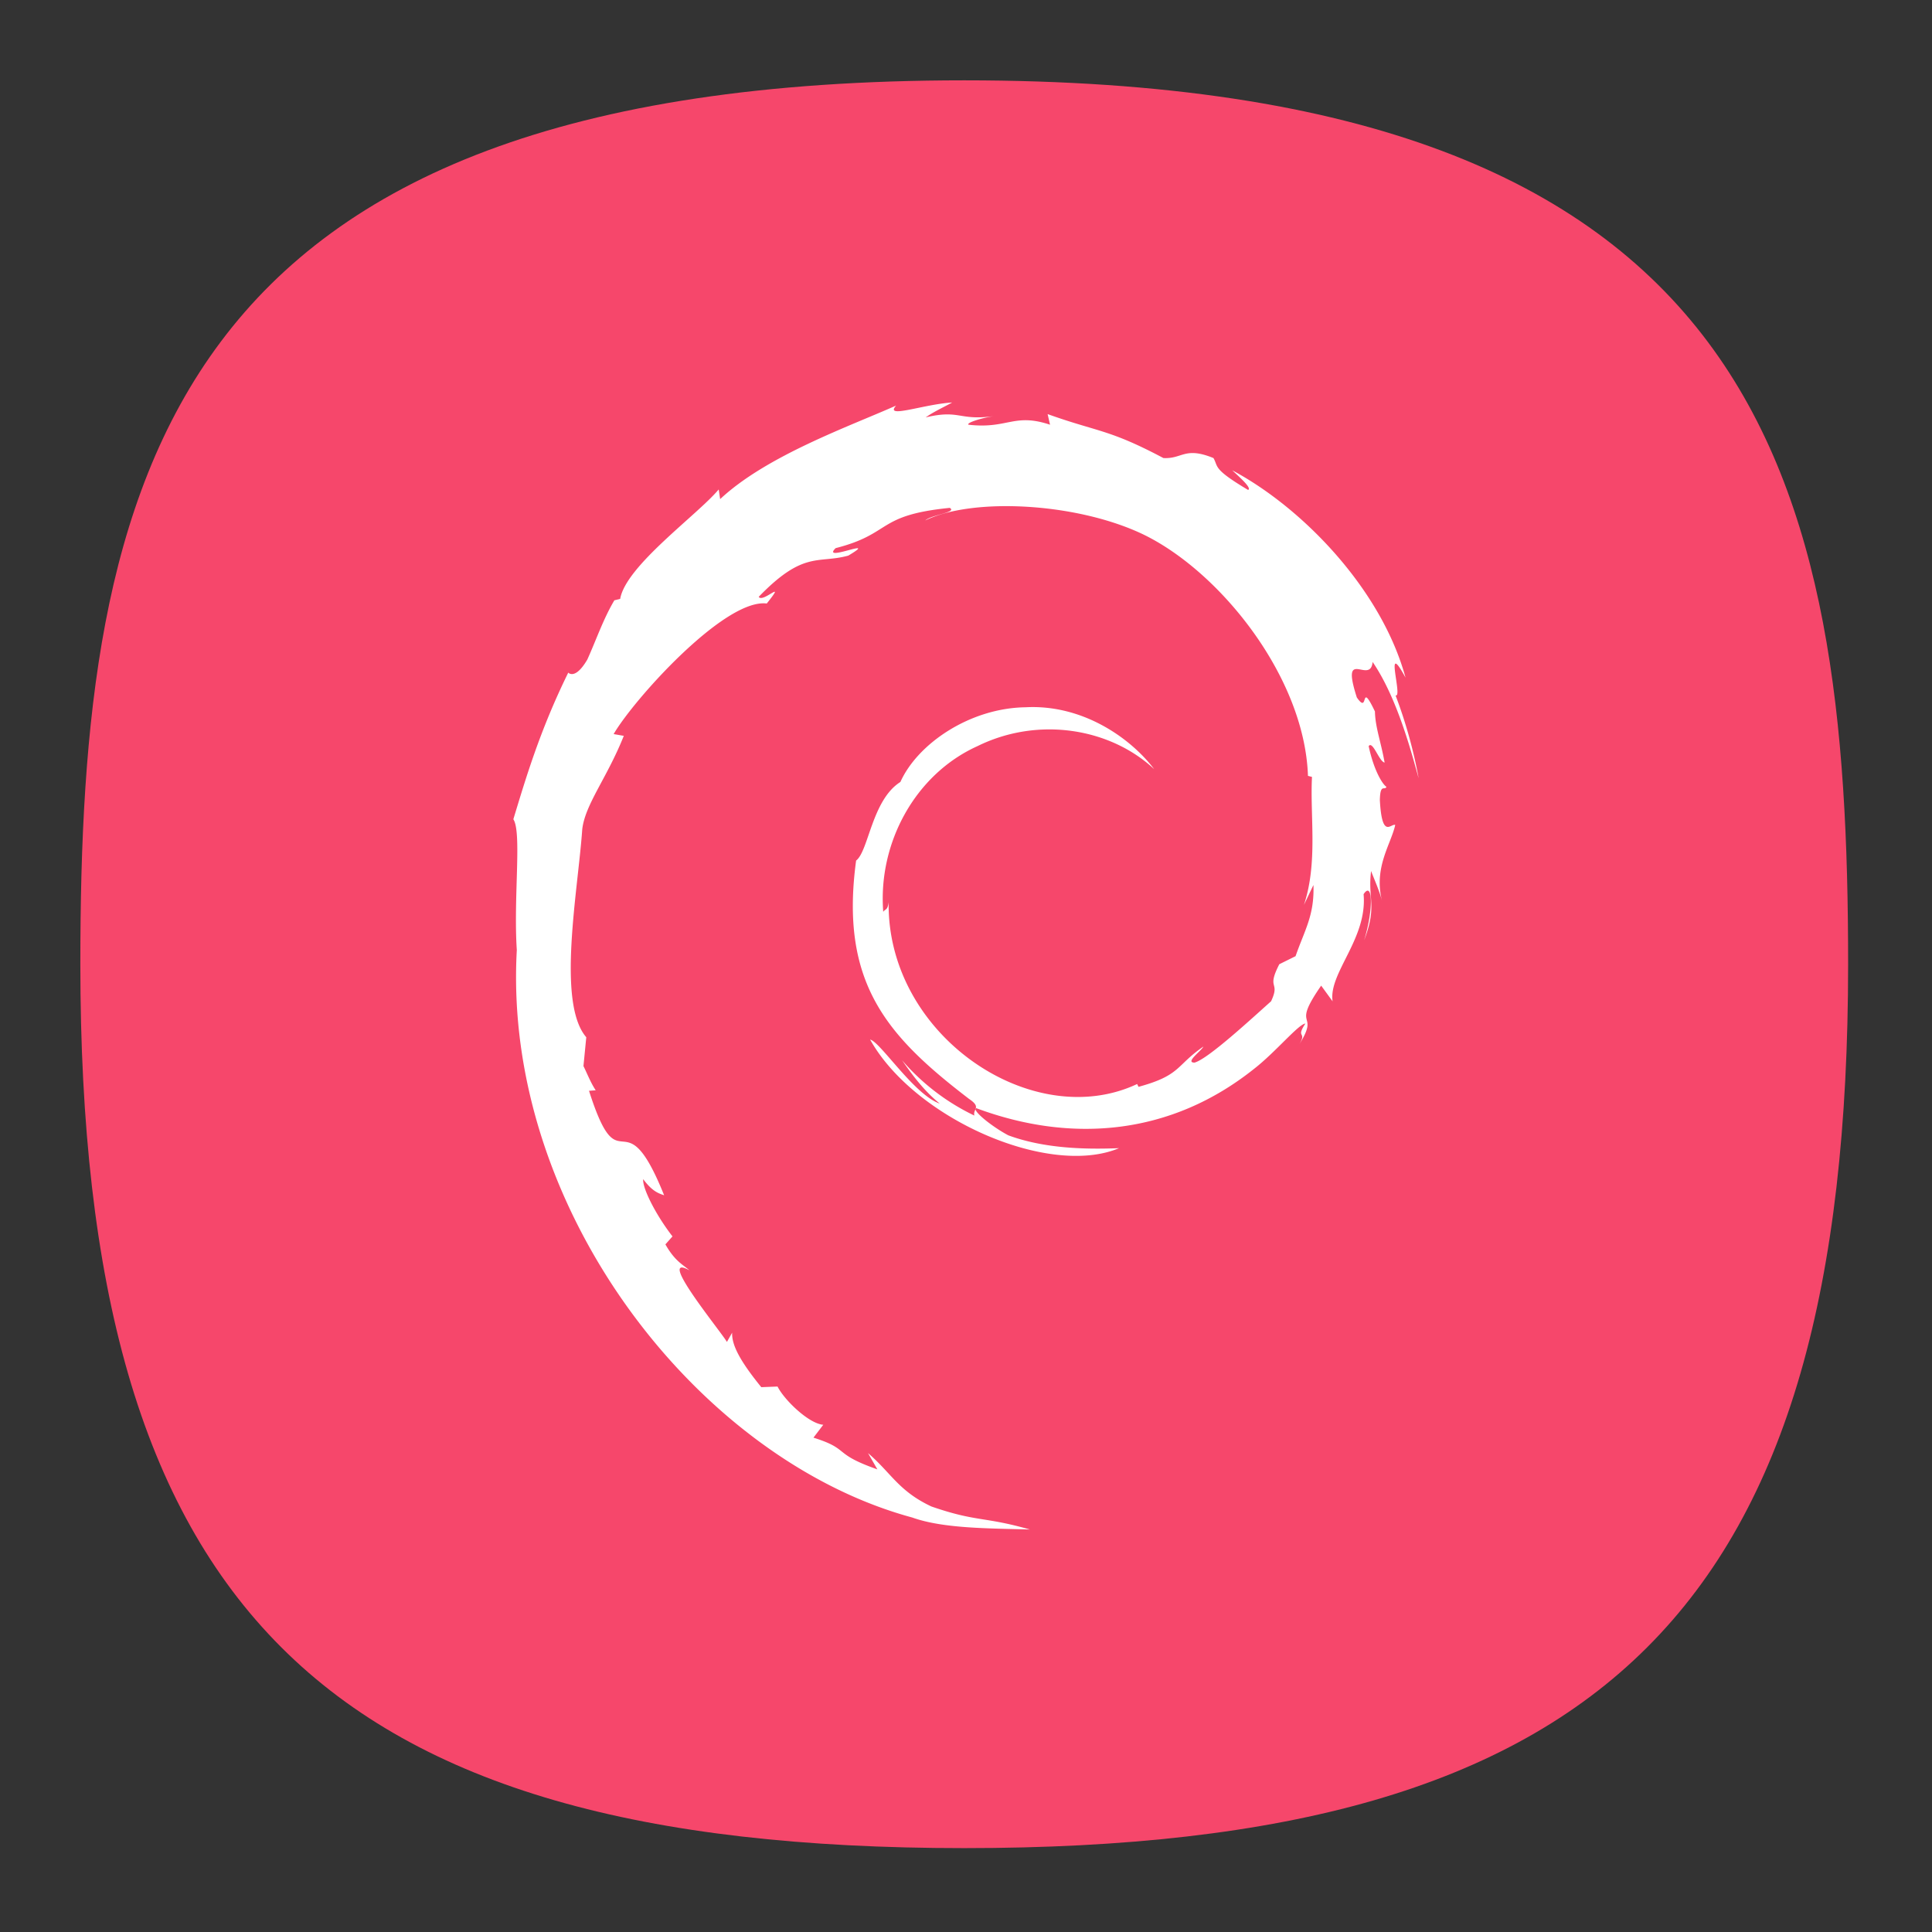 <svg xmlns="http://www.w3.org/2000/svg" xml:space="preserve" width="24" height="24" fill="none"><rect width="100%" height="100%" fill="#333333" stroke="none"/><defs><radialGradient id="a" cx="0" cy="0" r="1" gradientTransform="matrix(0 22 -22 0 12 1)" gradientUnits="userSpaceOnUse"><stop offset="0" stop-color="#8FC8FF" style="stop-color:#f6f6f6;stop-opacity:1"/><stop offset="1" stop-color="#0056A8" style="stop-color:#cfcfcf;stop-opacity:1"/></radialGradient></defs><path d="M50 5C9.09 5 5 25.455 5 50c0 32.727 12.273 45 45 45 32.727 0 45-12.273 45-45 0-24.545-4.09-45-45-45Z" style="font-variation-settings:normal;display:inline;opacity:1;vector-effect:none;fill:#f6476b;fill-opacity:1;stroke-width:4.567;stroke-linecap:butt;stroke-linejoin:miter;stroke-miterlimit:4;stroke-dasharray:none;stroke-dashoffset:0;stroke-opacity:1;-inkscape-stroke:none;stop-color:#000;stop-opacity:1" transform="matrix(.244 0 0 .244 -.222 -.222)"/><g style="display:inline"><rect width="2" height="2" x="12" y="-3" rx="0" ry="0" style="display:inline;fill:#3947be;fill-opacity:1;stroke-width:22.687;paint-order:markers stroke fill"/><rect width="2" height="2" x="9" y="-3" rx="0" ry="0" style="display:inline;fill:#6c7ad8;fill-opacity:1;stroke-width:22.687;paint-order:markers stroke fill"/><rect width="2" height="2" x="6" y="-3" rx="0" ry="0" style="display:inline;fill:#3c3;fill-opacity:1;stroke-width:22.687;paint-order:markers stroke fill"/><rect width="2" height="2" x="3" y="-3" rx="0" ry="0" style="display:inline;fill:#ffc328;fill-opacity:1;stroke-width:22.687;paint-order:markers stroke fill"/><rect width="2" height="2" y="-3" rx="0" ry="0" style="display:inline;fill:#cc5e55;fill-opacity:1;stroke-width:22.687;paint-order:markers stroke fill"/><rect width="2" height="2" x="-3" y="12" rx="0" ry="0" style="display:inline;fill:#0bb1cb;fill-opacity:1;stroke-width:22.687;paint-order:markers stroke fill"/><rect width="2" height="2" x="-3" y="9" rx="0" ry="0" style="display:inline;fill:#2a92c9;fill-opacity:1;stroke-width:22.687;paint-order:markers stroke fill"/><rect width="2" height="2" x="-3" y="6" rx="0" ry="0" style="display:inline;fill:#069;fill-opacity:1;stroke-width:22.687;paint-order:markers stroke fill"/><rect width="2" height="2" x="-3" y="3" rx="0" ry="0" style="display:inline;fill:#002a44;fill-opacity:1;stroke-width:22.687;paint-order:markers stroke fill"/><rect width="2" height="2" x="-3" rx="0" ry="0" style="display:inline;fill:#2c2d3d;fill-opacity:1;stroke-width:22.687;paint-order:markers stroke fill"/><rect width="2" height="2" x="-3" y="-3" rx="0" ry="0" style="display:inline;fill:#16171c;fill-opacity:1;stroke-width:22.687;paint-order:markers stroke fill"/></g><path fill="#fff" d="M16.316 10.992c.014.379-.11.562-.222.886l-.202.1c-.165.322.017.205-.102.46-.258.23-.784.717-.951.762-.122 0 .083-.144.11-.199-.345.237-.277.356-.806.5l-.017-.035c-1.3.612-3.11-.602-3.087-2.259-.013.106-.04.08-.067.12-.067-.85.393-1.707 1.17-2.058.76-.375 1.654-.221 2.196.286-.298-.392-.893-.807-1.599-.769-.691.01-1.34.452-1.554.928-.354.223-.395.86-.55.976-.207 1.527.391 2.186 1.403 2.961.159.107.045.124.066.207a2.745 2.745 0 0 1-.898-.687c.136.197.281.387.468.538-.317-.108-.74-.769-.865-.795.546.978 2.216 1.716 3.092 1.349-.405.016-.919.008-1.374-.159-.191-.1-.45-.303-.405-.34 1.194.446 2.428.337 3.461-.49.263-.205.55-.554.633-.559-.125.189.022.091-.074.256.261-.421-.116-.172.27-.727l.142.195c-.053-.352.435-.777.385-1.331.112-.17.126.182.007.572.165-.433.043-.503.086-.86.046.12.105.248.137.376-.108-.419.109-.705.163-.948-.052-.023-.165.185-.191-.31.005-.214.06-.111.082-.164-.043-.025-.153-.189-.221-.505.05-.074.13.192.198.204-.044-.252-.117-.442-.12-.635-.194-.405-.068.054-.225-.174-.207-.643.17-.149.196-.441.311.453.49 1.154.572 1.445a5.911 5.911 0 0 0-.287-1.03c.096.04-.152-.728.124-.22-.295-1.085-1.263-2.1-2.153-2.576.107.099.246.224.197.244-.443-.264-.366-.284-.43-.396-.359-.146-.384.013-.622 0-.68-.361-.81-.321-1.438-.546l.03.132c-.45-.15-.525.056-1.013 0-.03-.023.157-.083.31-.106-.435.058-.415-.086-.842.015.106-.074.215-.122.329-.185-.355.021-.848.207-.696.038-.579.258-1.609.622-2.186 1.162l-.018-.12c-.265.317-1.154.949-1.224 1.36l-.072.017c-.138.232-.227.496-.336.736-.18.307-.265.119-.238.165-.354.72-.53 1.323-.681 1.819.107.16 0 .974.043 1.624-.18 3.212 2.253 6.33 4.912 7.05.39.14.969.134 1.462.149-.58-.165-.657-.09-1.224-.286-.408-.192-.496-.413-.787-.663l.116.202c-.569-.2-.33-.248-.794-.394l.122-.16c-.181-.014-.486-.31-.568-.475l-.202.008c-.241-.297-.37-.512-.362-.677l-.065.115c-.072-.127-.89-1.12-.466-.89-.08-.07-.182-.115-.298-.322l.088-.099c-.203-.261-.375-.597-.364-.711.111.149.186.175.26.2-.513-1.276-.542-.07-.933-1.298l.083-.006c-.063-.096-.102-.199-.152-.301l.035-.358c-.37-.428-.103-1.82-.05-2.584.036-.31.31-.641.516-1.16l-.126-.022C7.865 8.699 9 7.432 9.525 7.497c.256-.321-.05 0-.1-.083.56-.579.736-.408 1.113-.512.407-.242-.349.094-.157-.093.705-.18.5-.409 1.417-.5.098.055-.225.085-.304.156.585-.286 1.855-.222 2.679.16.959.447 2.033 1.77 2.075 3.013l.05.013c-.025.495.074 1.065-.1 1.59l.118-.247"/></svg>